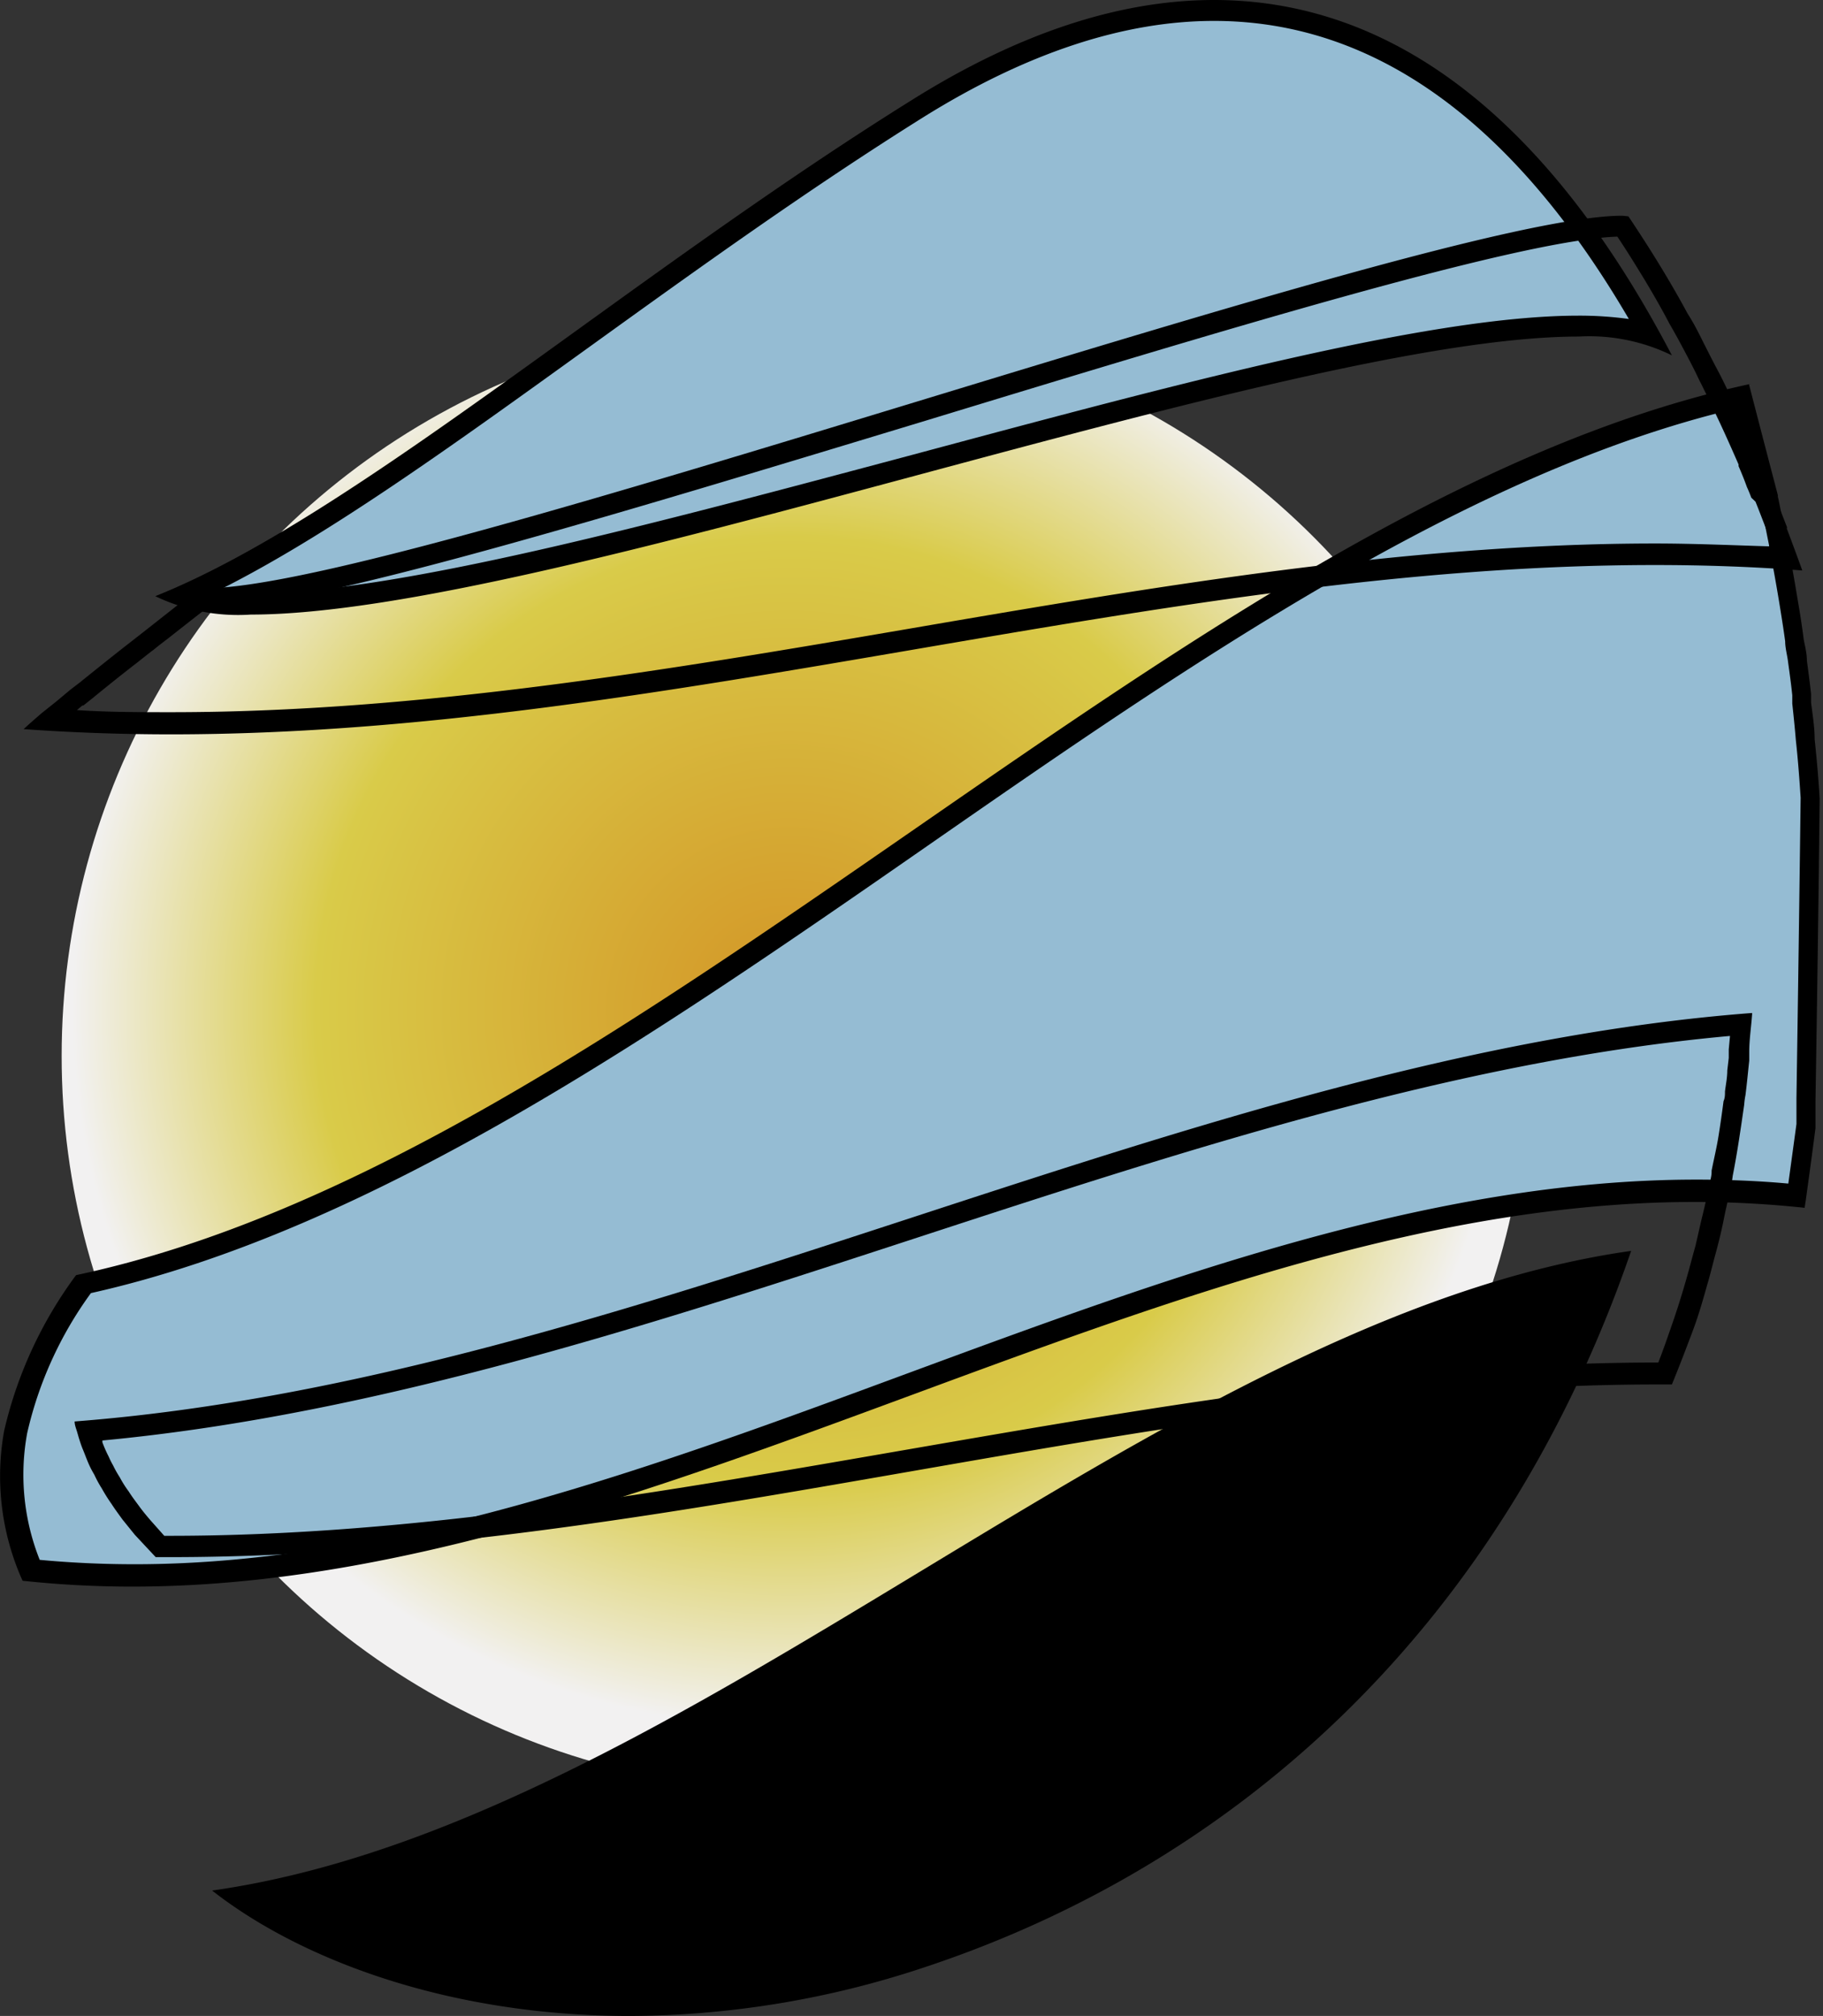 <svg xmlns="http://www.w3.org/2000/svg" xmlns:xlink="http://www.w3.org/1999/xlink" viewBox="0 0 87.23 96.44"><rect x="0" y="0" width="87.23" height="96.44" fill="#333333" stroke="none"/><defs><style>.cls-1{fill:url(#radial-gradient);}.cls-2{fill:#95bcd3;}</style><radialGradient id="radial-gradient" cx="-1270.67" cy="387.31" r="0.24" gradientTransform="matrix(144, 0, 0, -144.15, 183013.9, 55879.16)" gradientUnits="userSpaceOnUse"><stop offset="0" stop-color="#ffff3e"/><stop offset="0.08" stop-color="#d49b2a"/><stop offset="0.66" stop-color="#d9cb49"/><stop offset="1" stop-color="#f2f1f1"/></radialGradient></defs><g id="Layer_2" data-name="Layer 2"><g id="Layer_1-2" data-name="Layer 1"><g id="RisingSunComponent"><ellipse id="Ellipse_1" data-name="Ellipse 1" class="cls-1" cx="38.04" cy="50.52" rx="35.09" ry="35.12"/></g><path d="M30.11,95.94c-7.1,0-14-1.93-18.7-5.2,11-1.91,22.16-8.65,33-15.17s22-13.31,32.94-15.11C71.45,76.75,59.63,88.52,43.94,93.67A44.35,44.35,0,0,1,30.11,95.94Z"/><path d="M76.53,61.11c-5.9,15.71-17.47,27.07-32.75,32.08a43.93,43.93,0,0,1-13.67,2.25A34.2,34.2,0,0,1,12.72,91c10.72-2.2,21.47-8.7,31.89-15S65.94,63.09,76.53,61.11m1.52-1.27c-22.64,3.2-45.27,27.4-67.9,30.6,4.17,3.27,11.26,6,20,6a45,45,0,0,0,14-2.3C59,89.25,71.8,78,78.05,59.84Z"/><path class="cls-2" d="M6.34,75.4a46.65,46.65,0,0,1-4.91-.25A11.47,11.47,0,0,1,.7,68.54a19,19,0,0,1,3.24-7.05c13.39-2.92,27-12.3,40.06-21.38C56.94,31.16,70.32,21.9,83.42,19q.63,2.4,1.26,4.84c.1.42.18.81.25,1.18s.16.76.23,1.13c.18.87.33,1.76.48,2.65.11.63.21,1.27.29,1.89,0,.35.1.68.14,1,.08.53.14,1.06.21,1.59l0,.42c.07.56.13,1.14.18,1.72.1.94.17,1.89.23,2.83-.06,4.82-.12,9.65-.2,14.43v.1c0,.18,0,.29,0,.39l-.09.76c-.15,1.11-.3,2.22-.46,3.33A47.77,47.77,0,0,0,81.09,57c-12.54,0-25.26,4.69-37.55,9.23S18.71,75.4,6.34,75.4Z"/><path d="M83.06,19.55,84.2,23.9v0h0q.12.56.24,1.14l.21,1.05v.06c.15.74.3,1.55.48,2.64.11.67.21,1.3.29,1.89,0,.33.1.66.14,1,.07.52.14,1,.2,1.58l0,.16c0,.09,0,.18,0,.24.06.56.12,1.13.17,1.74.11,1,.18,2,.23,2.76q-.09,7.23-.2,14.37v.21c0,.08,0,.17,0,.29l0,.37,0,.22,0,.15c-.13.95-.26,1.91-.39,2.85-1.43-.13-2.91-.19-4.4-.19-12.64,0-25.39,4.71-37.72,9.26-12.17,4.5-24.75,9.14-37,9.14-1.54,0-3.07-.07-4.55-.21a11,11,0,0,1-.6-6.06,18.24,18.24,0,0,1,3.05-6.7c13.43-3,27-12.35,40.05-21.41C57,31.7,70.2,22.59,83.06,19.55m.73-1.19C57.07,24.07,30.35,55.34,3.64,61A20.1,20.1,0,0,0,.2,68.44a12.18,12.18,0,0,0,.88,7.18,48.92,48.92,0,0,0,5.26.28c24.92,0,49.83-18.4,74.75-18.4a48.78,48.78,0,0,1,5.26.28l.05-.32c.16-1.16.32-2.32.47-3.49l0-.38c0-.12,0-.24,0-.36s0-.27,0-.4l0-.16q.12-7.19.2-14.47c-.06-1-.14-1.9-.24-2.84,0-.59-.1-1.17-.17-1.75,0-.13,0-.28,0-.41-.06-.54-.13-1.07-.2-1.59,0-.35-.09-.69-.15-1-.08-.63-.18-1.28-.29-1.91-.15-.9-.3-1.79-.48-2.66-.07-.38-.14-.76-.23-1.13s-.15-.77-.24-1.15v-.07q-.7-2.67-1.38-5.3Z"/><path class="cls-2" d="M12,28.9a11.91,11.91,0,0,1-3.3-.38C14.24,26,20.9,21.24,27.92,16.18,33.07,12.47,38.4,8.63,44,5.15,48.93,2.07,53.68.5,58.09.5,66.19.5,73.2,5.7,78.92,16a12.8,12.8,0,0,0-3.38-.38c-7,0-19.6,3.38-31.76,6.64S19,28.9,12,28.9Z"/><path d="M58.09,0V1c7.66,0,14.32,4.8,19.85,14.26a17.27,17.27,0,0,0-2.41-.16c-7.08,0-19.13,3.24-31.88,6.66C31.49,25,18.92,28.4,12,28.4c-.62,0-1.19,0-1.7-.08,5.23-2.59,11.18-6.88,17.91-11.73,5.15-3.71,10.47-7.54,16-11C49.11,2.54,53.77,1,58.09,1V0m0,0c-4.58,0-9.4,1.63-14.37,4.73-14,8.72-26.8,20-36.29,23.79A9.16,9.16,0,0,0,12,29.4c14.08,0,49.6-13.3,63.54-13.3A9,9,0,0,1,80,17C73.9,5.35,66.4,0,58.09,0Z"/><path d="M77.39,11.32c.39.58.77,1.19,1.18,1.86s.92,1.55,1.31,2.3c.21.36.42.74.68,1.23s.53,1,.77,1.52l.06.11c.21.43.43.87.63,1.31.35.72.72,1.54,1.17,2.57l0,.08c.13.3.26.61.4,1q.11.24.21.51L84,24l.12.3.48,1.24h0l0,.11c.07.16.13.33.19.49C83,26.09,81.11,26,79.21,26c-11.92,0-24,2.07-35.67,4.07s-23.58,4-35.33,4c-1.53,0-3,0-4.53-.1l.26-.22.05,0,.45-.36c.66-.54,1.37-1.11,2.12-1.69l.67-.53.1-.07c.25-.21.52-.41.79-.62l.47-.37.88-.69.4-.31c4.87,0,19.25-4.39,34.47-9,13.95-4.25,28.37-8.64,33.05-8.79m.24-1c-9.17,0-58.42,17.82-67.78,17.82H9.53L8,29.34l-1.27,1-.77.6c-.74.58-1.45,1.15-2.13,1.7L3.36,33l-.67.56L2,34.11c-.3.26-.59.51-.87.77q3.52.25,7.05.25c23.67,0,47.34-8.1,71-8.1,2.35,0,4.7.08,7.06.26-.24-.66-.48-1.31-.74-2a.16.16,0,0,0,0-.09l-.61-1.57c-.12-.28-.23-.55-.35-.81s-.29-.7-.43-1c-.39-.89-.78-1.76-1.18-2.6-.23-.48-.47-1-.7-1.43s-.52-1-.79-1.54S81,15.39,80.75,15c-.43-.8-.88-1.57-1.33-2.31s-1-1.59-1.5-2.34Z"/><path d="M82.78,49.56l-.06.64c0,.15,0,.29,0,.41l-.07.6c0,.34-.07.67-.11,1,0,.16,0,.31-.07.47-.07.55-.15,1.11-.24,1.67S82,55.49,81.9,56v.06c0,.2-.06.39-.11.61-.1.47-.19.93-.31,1.41s-.23,1-.35,1.51l-.09.32-.24.89c-.25.9-.5,1.71-.77,2.49s-.44,1.27-.68,1.89h-.06c-11.94,0-24,2.11-35.74,4.14S19.92,73.47,8.15,73.47H7.86l-.64-.72c-.2-.23-.39-.46-.55-.68s-.34-.45-.51-.72a5.32,5.32,0,0,1-.43-.68,5.24,5.24,0,0,1-.32-.57l0,0,0,0a4.11,4.11,0,0,1-.21-.42A6.14,6.14,0,0,1,4.9,69l0-.09C18,67.68,31.21,63.35,44,59.17s25.86-8.44,38.75-9.61m1.08-1.1C57.1,50.5,30.33,65.94,3.57,68c0,.19.09.38.14.57l.06.21c.06.19.12.38.2.57s.17.44.27.67a4.3,4.3,0,0,0,.27.52,5.69,5.69,0,0,0,.37.68,8.09,8.09,0,0,0,.46.73c.16.25.34.49.52.74l.59.73,1,1.07h.73c23.71,0,47.42-8.26,71.13-8.26H80c.34-.83.67-1.69,1-2.57s.54-1.68.79-2.55c.11-.4.21-.81.32-1.21s.26-1,.37-1.56.21-.94.31-1.43q.08-.33.12-.66c.11-.56.21-1.14.3-1.72s.17-1.13.25-1.69a3.47,3.47,0,0,1,.06-.45c.07-.55.12-1.09.18-1.65,0-.14,0-.27,0-.41,0-.61.1-1.23.14-1.85Z"/></g></g></svg>